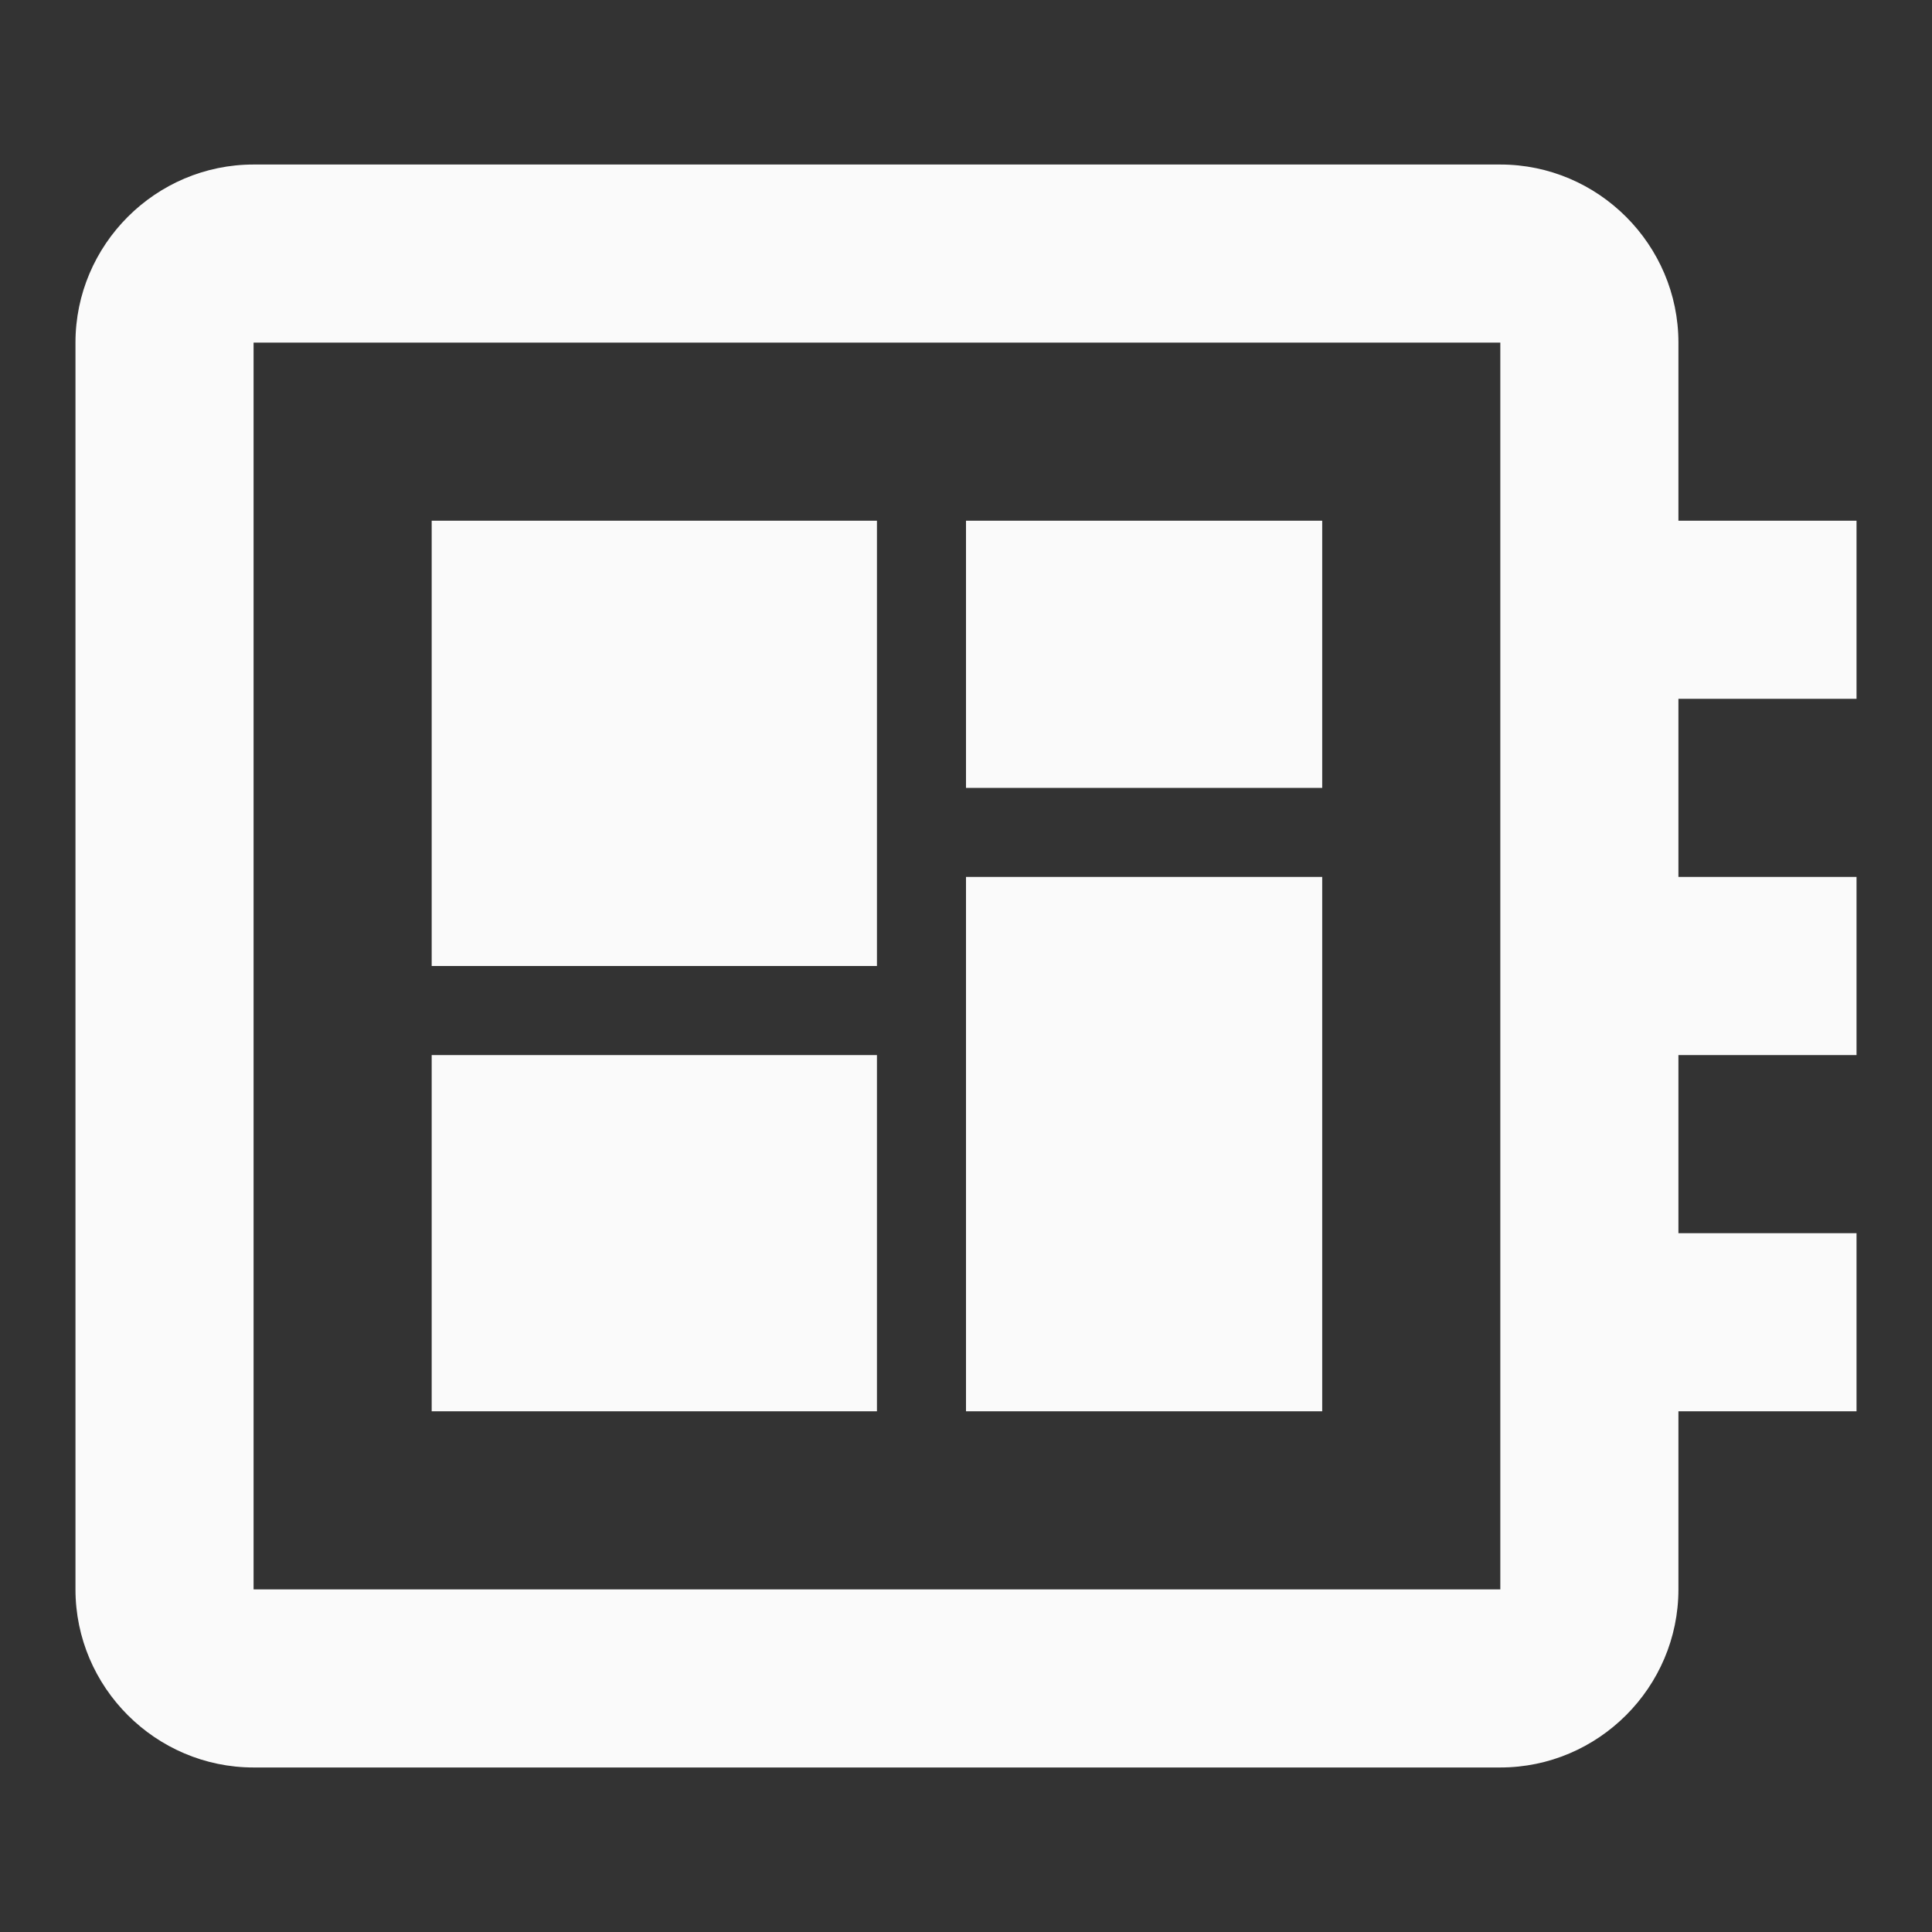 <?xml version="1.0" encoding="UTF-8" standalone="no"?>
<svg
   xmlns:dc="http://purl.org/dc/elements/1.1/"
   xmlns:cc="http://creativecommons.org/ns#"
   xmlns:rdf="http://www.w3.org/1999/02/22-rdf-syntax-ns#"
   xmlns:svg="http://www.w3.org/2000/svg"
   xmlns="http://www.w3.org/2000/svg"
   xmlns:sodipodi="http://sodipodi.sourceforge.net/DTD/sodipodi-0.dtd"
   xmlns:inkscape="http://www.inkscape.org/namespaces/inkscape"
   height="256"
   viewBox="0 0 128 128"
   width="256"
   version="1.1"
   id="svg8"
   sodipodi:docname="development.svg"
   style="fill:#ffffff"
   inkscape:version="0.92.1 r15371">
  <rect x="0" y="0" width="128" height="128" fill="#333333" stroke="none"/>
  <defs
     id="defs12" />
  <sodipodi:namedview
     pagecolor="#ffffff"
     bordercolor="#666666"
     borderopacity="1"
     objecttolerance="10"
     gridtolerance="10"
     guidetolerance="10"
     inkscape:pageopacity="0"
     inkscape:pageshadow="2"
     inkscape:window-width="1920"
     inkscape:window-height="1138"
     id="namedview10"
     showgrid="false"
     inkscape:zoom="1.7383042"
     inkscape:cx="-15.436584"
     inkscape:cy="-1.6825295"
     inkscape:window-x="1920"
     inkscape:window-y="0"
     inkscape:window-maximized="1"
     inkscape:current-layer="svg8" />
  <path
     d="M 123,46.3 V 34.5 H 111.2 V 22.7 c 0,-6.49 -5.31,-11.8 -11.8,-11.8 H 16.8 C 10.31,10.9 5,16.21 5,22.7 V 105.3 c 0,6.49 5.31,11.8 11.8,11.8 h 82.6 c 6.49,0 11.8,-5.31 11.8,-11.8 V 93.5 H 123 V 81.7 H 111.2 V 69.9 H 123 V 58.1 H 111.2 V 46.3 Z M 99.4,105.3 H 16.8 V 22.7 H 99.4 Z M 28.6,69.9 H 58.1 V 93.5 H 28.6 Z M 64,34.5 H 87.6 V 52.2 H 64 Z m -35.4,0 H 58.1 V 64 H 28.6 Z M 64,58.1 H 87.6 V 93.5 H 64 Z"
     id="path4"
     style="fill:#fafafa;stroke-width:5.9;fill-opacity:1"
     inkscape:connector-curvature="0" />
</svg>
